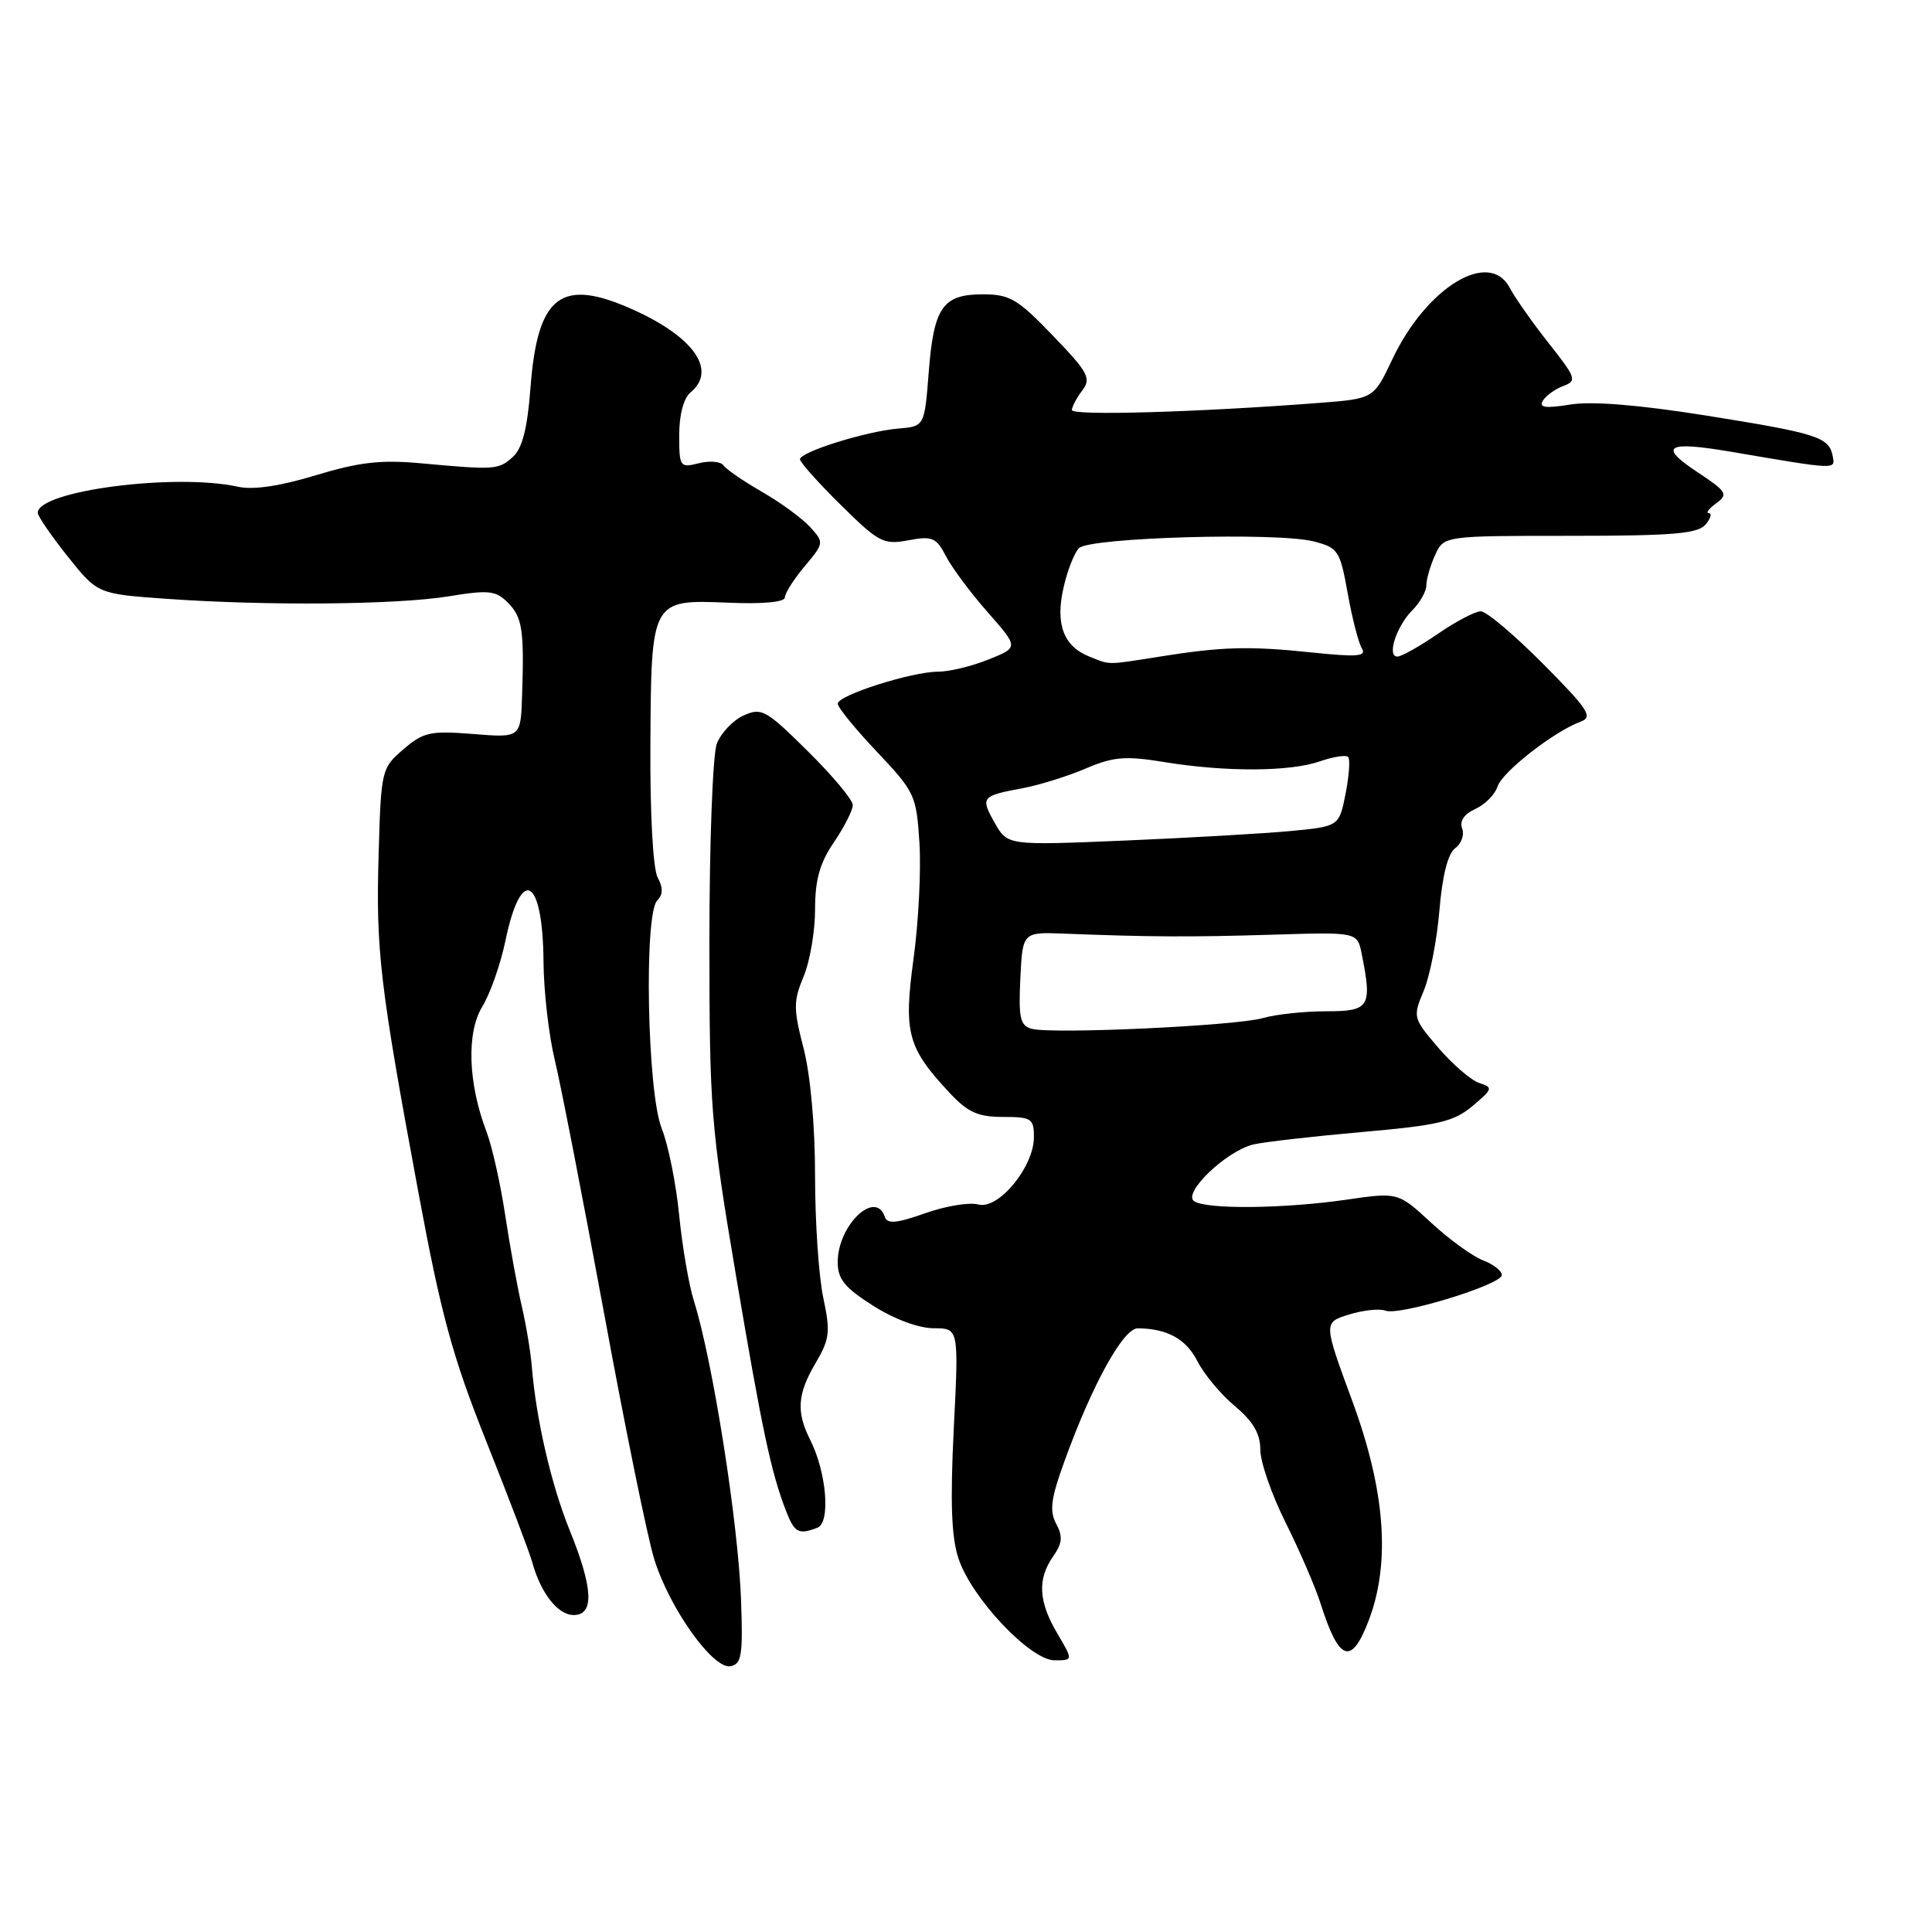 <?xml version="1.0" encoding="UTF-8" standalone="no"?>
<!DOCTYPE svg PUBLIC "-//W3C//DTD SVG 1.1//EN" "http://www.w3.org/Graphics/SVG/1.1/DTD/svg11.dtd" >
<svg xmlns="http://www.w3.org/2000/svg" xmlns:xlink="http://www.w3.org/1999/xlink" version="1.1" viewBox="0 0 256 256">
 <g >
 <path fill="currentColor"
d=" M 98.19 211.97 C 97.82 201.74 94.44 180.30 91.94 172.36 C 91.27 170.24 90.40 165.12 89.99 161.00 C 89.59 156.88 88.55 151.70 87.67 149.50 C 85.76 144.68 85.31 121.09 87.09 119.31 C 87.86 118.54 87.88 117.64 87.14 116.26 C 86.53 115.12 86.13 107.87 86.18 98.90 C 86.28 79.41 86.26 79.44 96.50 79.86 C 101.10 80.06 104.00 79.78 104.00 79.16 C 104.00 78.61 105.18 76.75 106.62 75.04 C 109.19 71.98 109.21 71.89 107.37 69.86 C 106.34 68.72 103.48 66.62 101.00 65.19 C 98.53 63.77 96.21 62.18 95.86 61.66 C 95.50 61.15 94.04 61.02 92.61 61.38 C 90.09 62.01 90.00 61.88 90.00 57.64 C 90.00 54.95 90.58 52.76 91.50 52.00 C 95.01 49.09 92.00 44.71 84.00 41.08 C 74.35 36.71 71.22 39.07 70.29 51.41 C 69.88 56.77 69.21 59.40 67.97 60.53 C 66.06 62.26 65.59 62.29 55.80 61.39 C 50.48 60.90 47.61 61.23 41.86 62.97 C 37.13 64.41 33.56 64.94 31.56 64.50 C 23.21 62.66 5.00 65.03 5.00 67.95 C 5.00 68.38 6.78 70.98 8.96 73.72 C 12.93 78.70 12.93 78.70 22.12 79.35 C 35.44 80.29 52.59 80.14 59.49 79.01 C 64.73 78.15 65.70 78.25 67.27 79.83 C 69.21 81.77 69.47 83.42 69.18 92.13 C 69.00 97.77 69.00 97.77 62.70 97.26 C 57.01 96.81 56.11 97.00 53.45 99.29 C 50.55 101.78 50.49 102.02 50.17 113.20 C 49.80 125.99 50.31 130.36 55.44 158.00 C 58.46 174.27 59.95 179.74 64.44 191.00 C 67.40 198.43 70.14 205.62 70.52 207.00 C 71.66 211.12 73.92 214.00 76.02 214.00 C 78.77 214.00 78.60 210.45 75.49 202.78 C 73.04 196.75 71.03 188.03 70.46 181.00 C 70.30 179.07 69.70 175.47 69.12 173.00 C 68.55 170.53 67.56 165.12 66.94 161.00 C 66.32 156.88 65.21 151.93 64.48 150.00 C 62.02 143.58 61.79 136.85 63.90 133.39 C 64.95 131.68 66.33 127.75 66.97 124.66 C 69.06 114.59 71.94 116.21 72.02 127.50 C 72.05 131.35 72.72 137.20 73.52 140.50 C 74.32 143.80 77.25 158.88 80.04 174.00 C 82.82 189.12 85.81 203.80 86.69 206.60 C 88.71 213.12 94.51 221.25 96.81 220.78 C 98.27 220.49 98.46 219.28 98.19 211.97 Z  M 140.10 216.44 C 137.60 212.22 137.44 209.24 139.54 206.24 C 140.76 204.50 140.85 203.58 139.95 201.91 C 139.04 200.20 139.25 198.56 141.04 193.64 C 144.71 183.48 148.84 176.00 150.76 176.01 C 154.67 176.04 157.17 177.42 158.67 180.38 C 159.54 182.09 161.77 184.77 163.63 186.32 C 166.06 188.36 167.00 189.97 167.00 192.10 C 167.00 193.72 168.51 198.08 170.36 201.77 C 172.21 205.47 174.29 210.30 174.99 212.50 C 177.43 220.18 179.06 220.75 181.36 214.72 C 184.28 207.07 183.56 197.50 179.17 185.60 C 175.35 175.23 175.35 175.23 178.76 174.18 C 180.64 173.60 182.81 173.37 183.58 173.67 C 185.43 174.38 199.00 170.22 199.00 168.95 C 199.00 168.40 197.88 167.52 196.51 167.00 C 195.14 166.48 192.04 164.24 189.63 162.01 C 185.25 157.97 185.25 157.97 178.37 158.97 C 170.10 160.16 159.97 160.27 158.25 159.18 C 156.61 158.13 162.49 152.49 166.11 151.64 C 167.54 151.31 174.01 150.57 180.48 150.00 C 190.60 149.11 192.65 148.63 195.12 146.55 C 197.80 144.30 197.86 144.09 196.03 143.51 C 194.94 143.16 192.51 141.07 190.61 138.86 C 187.22 134.90 187.19 134.78 188.65 131.29 C 189.47 129.33 190.41 124.53 190.73 120.62 C 191.12 116.01 191.85 113.11 192.82 112.39 C 193.65 111.79 194.06 110.61 193.74 109.77 C 193.37 108.80 194.00 107.87 195.49 107.19 C 196.78 106.60 198.10 105.27 198.43 104.22 C 199.05 102.28 205.93 96.91 209.43 95.63 C 211.12 95.01 210.50 94.04 204.46 87.96 C 200.66 84.13 196.95 81.00 196.21 81.00 C 195.47 81.00 192.90 82.35 190.50 84.00 C 188.10 85.65 185.70 87.00 185.16 87.00 C 183.73 87.00 185.03 82.97 187.16 80.84 C 188.17 79.83 189.00 78.35 189.00 77.55 C 189.00 76.75 189.52 74.95 190.16 73.55 C 191.32 71.00 191.32 71.00 208.04 71.00 C 221.68 71.00 224.98 70.72 226.00 69.50 C 226.68 68.67 226.88 68.00 226.43 68.00 C 225.98 68.00 226.42 67.41 227.40 66.69 C 229.04 65.50 228.83 65.15 224.86 62.52 C 219.69 59.10 220.85 58.41 229.31 59.85 C 243.50 62.27 243.20 62.26 242.84 60.42 C 242.34 57.90 240.81 57.42 225.99 55.05 C 217.17 53.65 210.96 53.14 208.09 53.60 C 204.75 54.14 203.87 54.01 204.45 53.08 C 204.86 52.41 206.09 51.53 207.16 51.14 C 208.98 50.46 208.83 50.05 205.20 45.46 C 203.05 42.73 200.73 39.44 200.05 38.14 C 197.34 32.98 189.01 38.06 184.48 47.63 C 182.02 52.83 182.02 52.83 174.76 53.39 C 158.61 54.63 142.00 55.11 142.03 54.33 C 142.05 53.87 142.67 52.70 143.42 51.72 C 144.62 50.13 144.19 49.33 139.51 44.47 C 134.86 39.63 133.80 39.00 130.25 39.00 C 124.91 39.00 123.73 40.70 123.06 49.33 C 122.50 56.50 122.50 56.50 119.00 56.79 C 114.75 57.15 106.00 59.89 106.00 60.86 C 106.00 61.25 108.43 63.97 111.41 66.91 C 116.44 71.88 117.07 72.21 120.37 71.59 C 123.54 71.00 124.06 71.22 125.35 73.71 C 126.15 75.25 128.64 78.59 130.89 81.14 C 134.98 85.79 134.98 85.79 130.97 87.39 C 128.77 88.28 125.77 89.00 124.32 89.00 C 120.82 89.00 111.00 92.13 111.00 93.24 C 111.00 93.72 113.34 96.60 116.21 99.63 C 121.22 104.93 121.43 105.37 121.83 111.69 C 122.06 115.30 121.71 122.20 121.05 127.03 C 119.71 136.86 120.24 138.83 125.84 144.82 C 128.24 147.39 129.59 148.00 132.90 148.00 C 136.67 148.00 137.00 148.21 137.00 150.66 C 137.00 154.63 132.31 160.32 129.63 159.60 C 128.46 159.28 125.29 159.80 122.59 160.76 C 118.81 162.10 117.57 162.21 117.25 161.25 C 116.01 157.55 111.00 162.36 111.00 167.24 C 111.00 169.49 111.93 170.63 115.70 173.02 C 118.48 174.79 121.74 176.00 123.72 176.00 C 127.05 176.00 127.05 176.00 126.38 189.30 C 125.90 199.02 126.06 203.66 127.00 206.50 C 128.73 211.75 136.52 220.00 139.74 220.00 C 142.20 220.00 142.20 220.00 140.10 216.44 Z  M 108.31 202.43 C 110.08 201.76 109.53 195.10 107.36 190.80 C 105.48 187.08 105.65 184.71 108.09 180.58 C 109.94 177.43 110.05 176.48 109.09 171.97 C 108.49 169.18 108.00 161.93 108.00 155.85 C 108.00 149.19 107.39 142.45 106.48 138.91 C 105.12 133.66 105.12 132.66 106.48 129.40 C 107.32 127.39 108.00 123.40 108.00 120.52 C 108.00 116.58 108.62 114.36 110.50 111.60 C 111.88 109.57 113.00 107.35 113.00 106.67 C 113.00 105.99 110.32 102.78 107.04 99.54 C 101.48 94.04 100.91 93.72 98.52 94.81 C 97.11 95.45 95.52 97.14 94.98 98.55 C 94.44 99.97 94.00 111.71 94.00 124.65 C 94.00 146.90 94.19 149.28 97.49 168.83 C 100.99 189.53 102.17 195.11 104.17 200.25 C 105.28 203.10 105.83 203.39 108.31 202.43 Z  M 136.70 136.32 C 135.18 135.91 134.95 134.90 135.20 129.67 C 135.50 123.50 135.50 123.50 141.00 123.71 C 152.40 124.16 157.82 124.18 168.68 123.85 C 179.85 123.50 179.85 123.50 180.43 126.38 C 181.84 133.43 181.49 134.00 175.74 134.00 C 172.85 134.00 169.07 134.40 167.35 134.90 C 163.77 135.93 139.42 137.06 136.70 136.32 Z  M 131.81 109.04 C 129.89 105.64 130.03 105.46 135.51 104.44 C 137.70 104.03 141.46 102.86 143.85 101.84 C 147.55 100.26 149.10 100.13 154.35 100.99 C 162.48 102.31 170.95 102.26 174.90 100.88 C 176.66 100.27 178.34 100.01 178.63 100.29 C 178.92 100.58 178.77 102.77 178.30 105.16 C 177.44 109.50 177.44 109.50 170.97 110.12 C 167.41 110.45 157.53 111.02 149.00 111.38 C 133.50 112.03 133.50 112.03 131.81 109.04 Z  M 144.32 86.99 C 140.93 85.63 139.83 82.71 140.91 77.92 C 141.42 75.63 142.35 73.25 142.97 72.63 C 144.38 71.21 169.29 70.50 174.07 71.74 C 177.32 72.58 177.56 72.95 178.58 78.63 C 179.17 81.93 180.02 85.22 180.46 85.93 C 181.10 86.98 179.82 87.08 173.88 86.46 C 165.46 85.58 161.95 85.68 153.50 87.03 C 146.58 88.13 147.15 88.13 144.32 86.99 Z "/>
</g>
</svg>